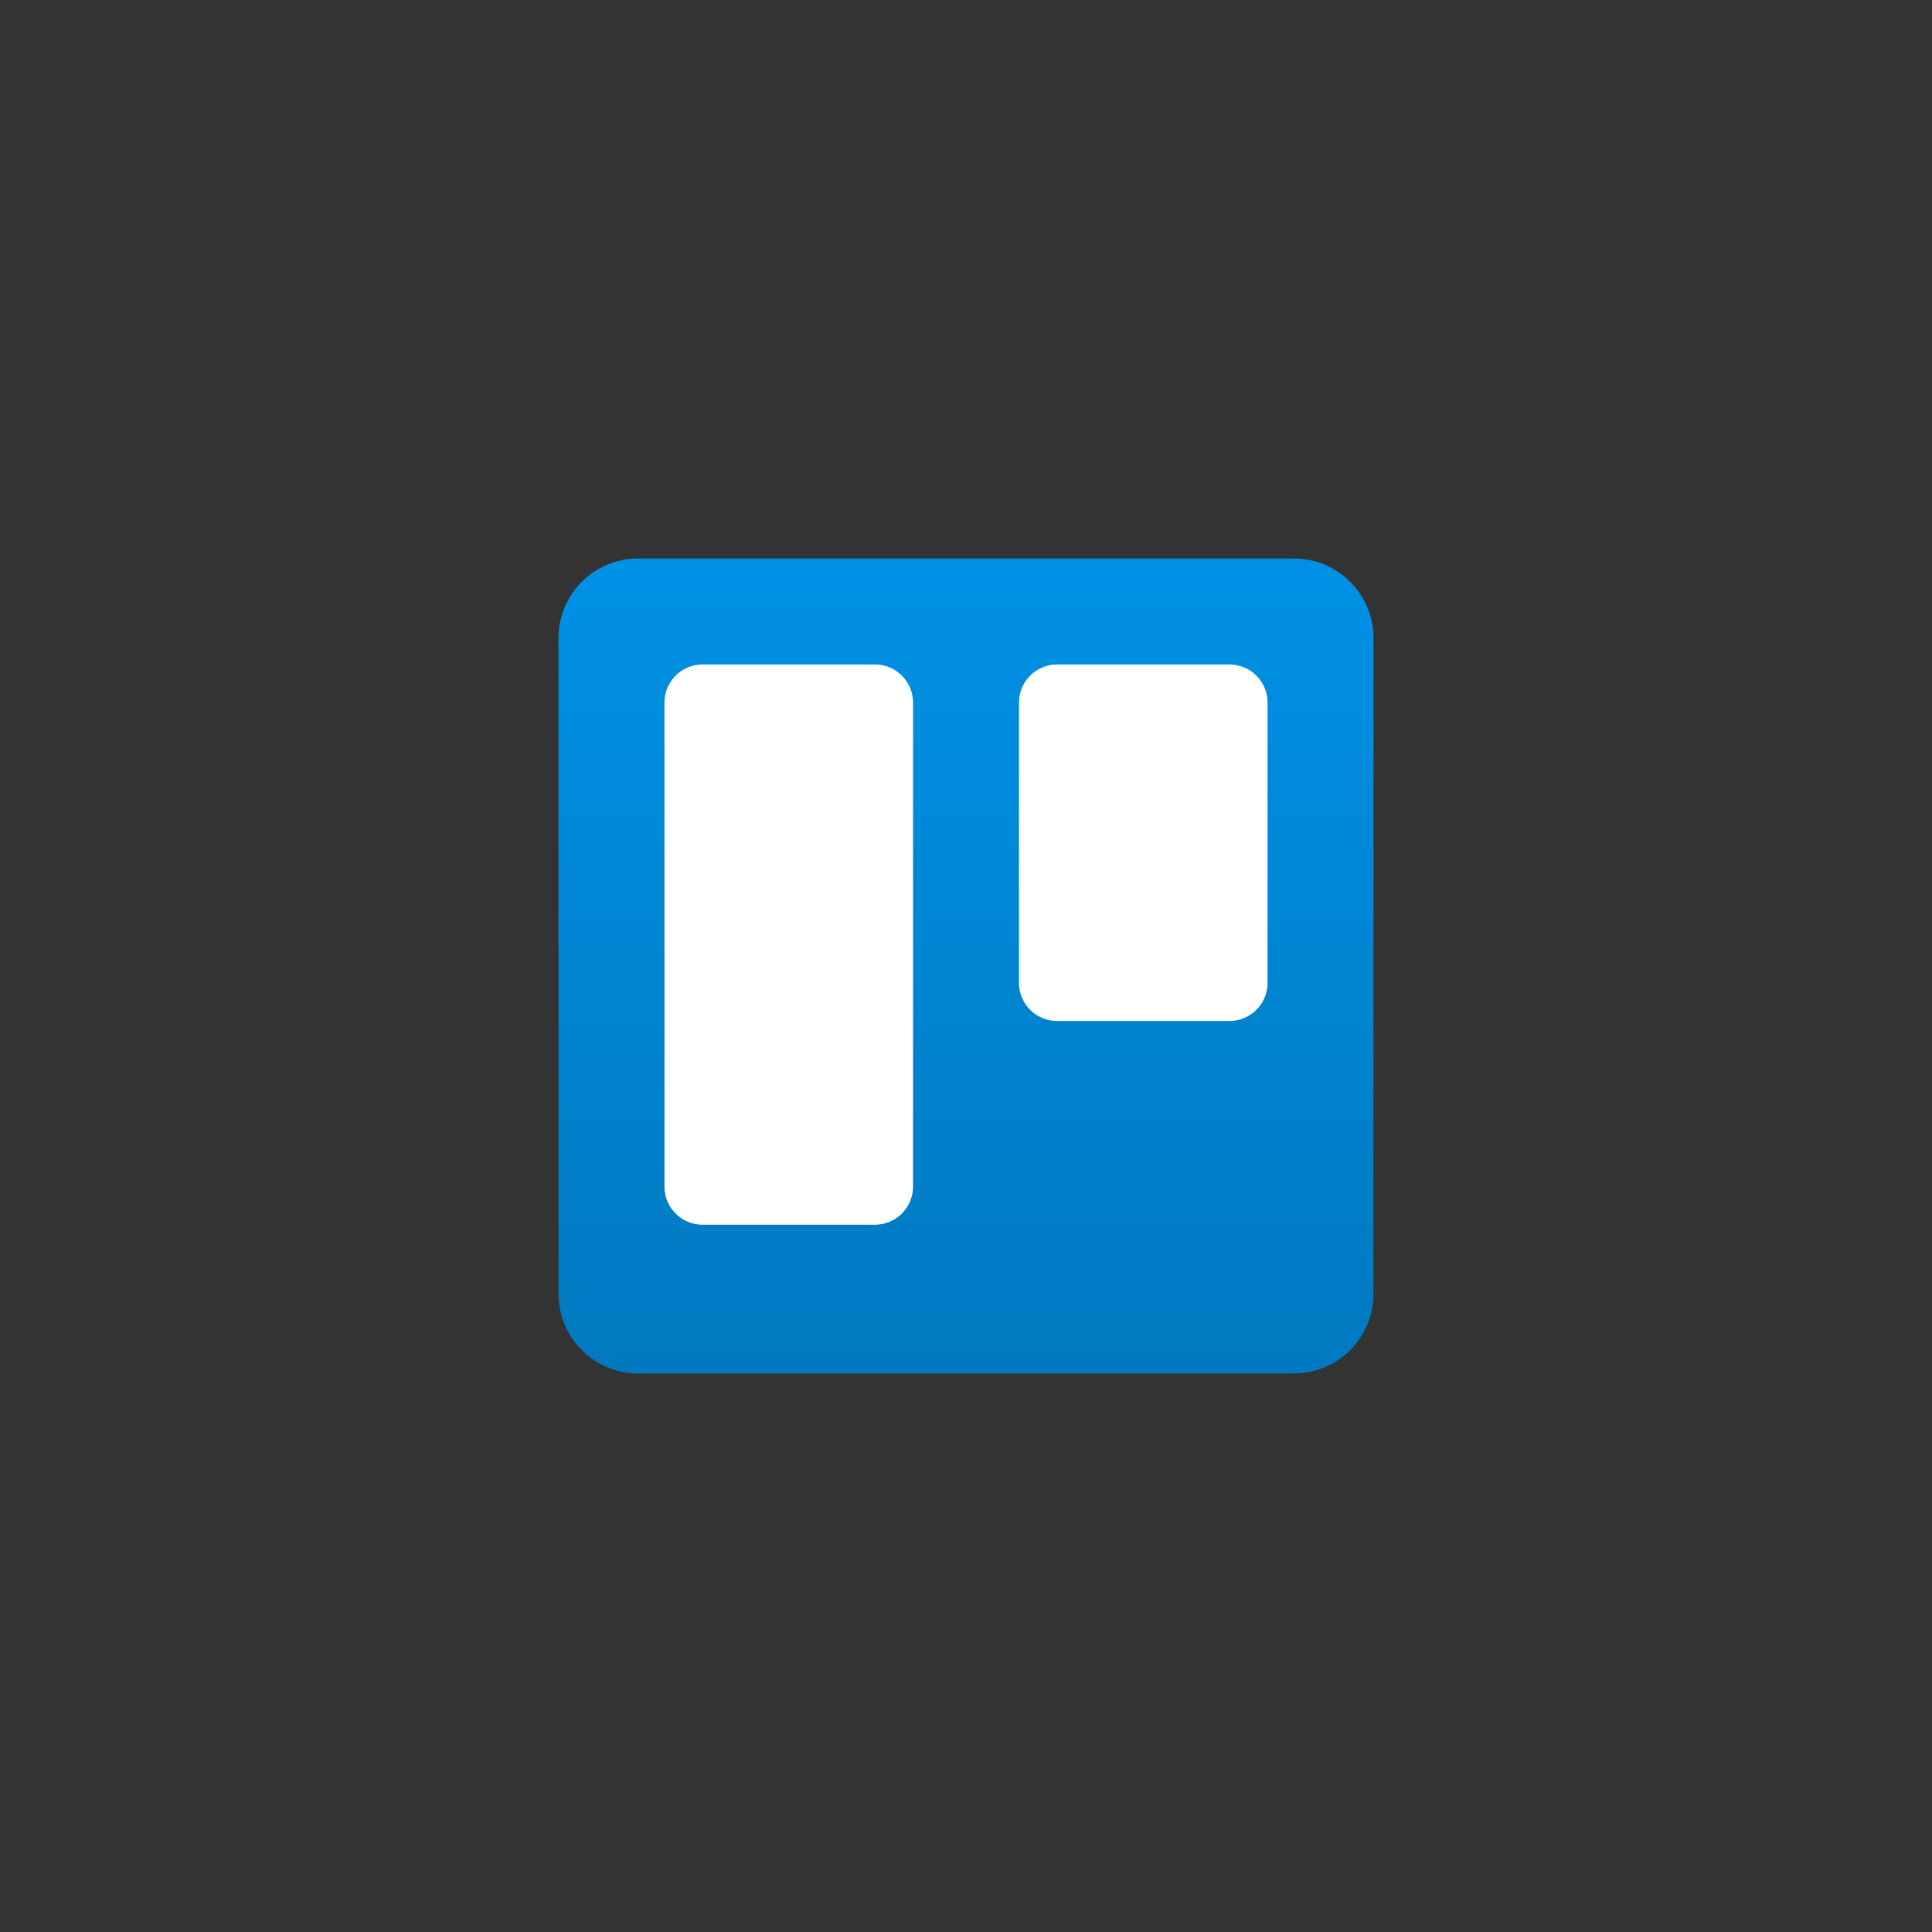 <svg xmlns="http://www.w3.org/2000/svg" xmlns:xlink="http://www.w3.org/1999/xlink" width="140" height="140" viewBox="0 0 140 140">
  <rect x="0" y="0" width="140" height="140" fill="#333333" stroke="none"/>
  <defs>
    <linearGradient id="linear-gradient" x1="0.5" x2="0.5" y2="1" gradientUnits="objectBoundingBox">
      <stop offset="0" stop-color="#0091e6"/>
      <stop offset="1" stop-color="#0079bf"/>
    </linearGradient>
    <clipPath id="clip-lg-trello">
      <rect width="140" height="140"/>
    </clipPath>
  </defs>
  <g id="lg-trello" clip-path="url(#clip-lg-trello)">
    <g id="trello" transform="translate(40.471 40.471)">
      <path id="Caminho_10261" data-name="Caminho 10261" d="M5.767,0H53.291a5.767,5.767,0,0,1,5.767,5.767V53.291a5.767,5.767,0,0,1-5.767,5.767H5.767A5.767,5.767,0,0,1,0,53.291V5.767A5.767,5.767,0,0,1,5.767,0Z" fill="url(#linear-gradient)"/>
      <path id="Caminho_10262" data-name="Caminho 10262" d="M2.768,0H15.245a2.768,2.768,0,0,1,2.768,2.768v20.3a2.768,2.768,0,0,1-2.768,2.768H2.768A2.768,2.768,0,0,1,0,23.07V2.768A2.768,2.768,0,0,1,2.768,0Z" transform="translate(33.368 7.678)" fill="#fff"/>
      <path id="Caminho_10263" data-name="Caminho 10263" d="M2.768,0H15.245a2.768,2.768,0,0,1,2.768,2.768V37.834A2.768,2.768,0,0,1,15.245,40.6H2.768A2.768,2.768,0,0,1,0,37.834V2.768A2.768,2.768,0,0,1,2.768,0Z" transform="translate(7.678 7.678)" fill="#fff"/>
    </g>
  </g>
</svg>
